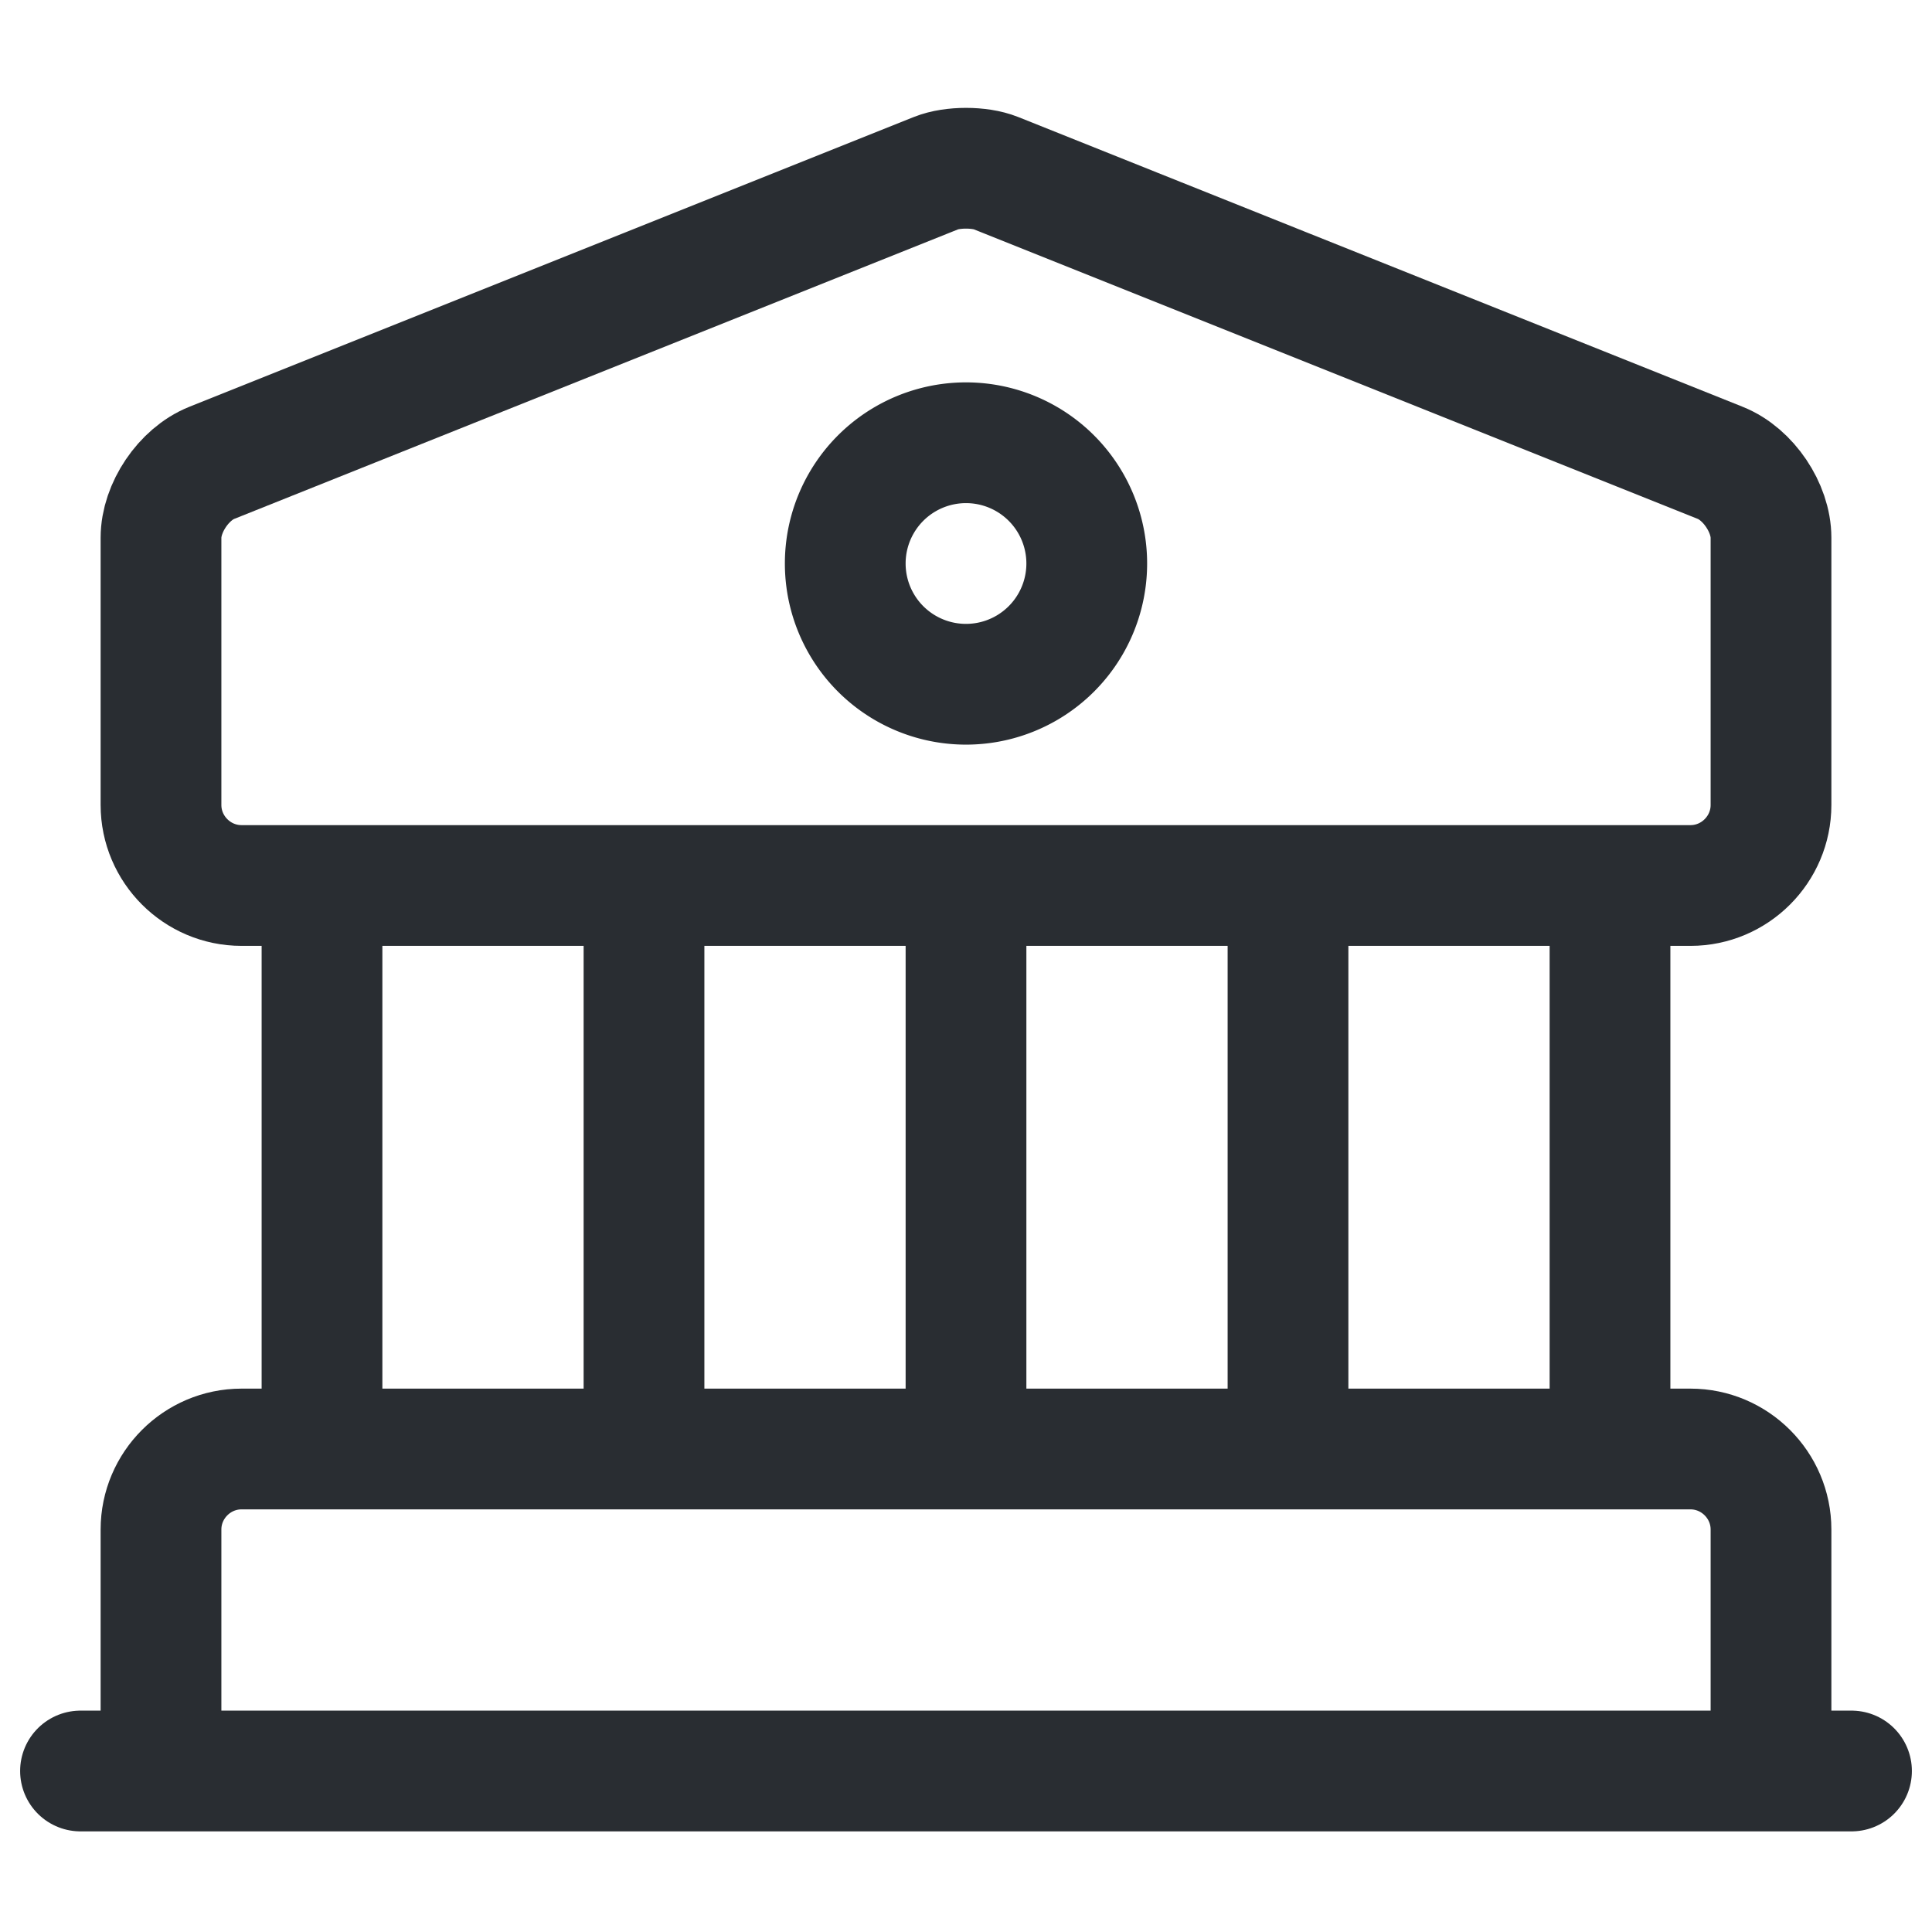 <svg width="24" height="24" fill="none" xmlns="http://www.w3.org/2000/svg" viewBox="0 0 24 24">
  <path d="M12.37 2.15l9 3.6c.35.14.63.56.63.93V10c0 .55-.45 1-1 1H3c-.55 0-1-.45-1-1V6.68c0-.37.28-.79.63-.93l9-3.6c.2-.08.54-.08.74 0zM22 22H2v-3c0-.55.45-1 1-1h18c.55 0 1 .45 1 1v3zM4 18v-7m4 7v-7m4 7v-7m4 7v-7m4 7v-7M1 22h22" stroke="#292D32" stroke-width="1.5" stroke-miterlimit="10" stroke-linecap="round" stroke-linejoin="round"/>
  <path d="M12 8.5a1.5 1.5 0 100-3 1.5 1.5 0 000 3z" stroke="#292D32" stroke-width="1.5" stroke-miterlimit="10" stroke-linecap="round" stroke-linejoin="round"/>
</svg>